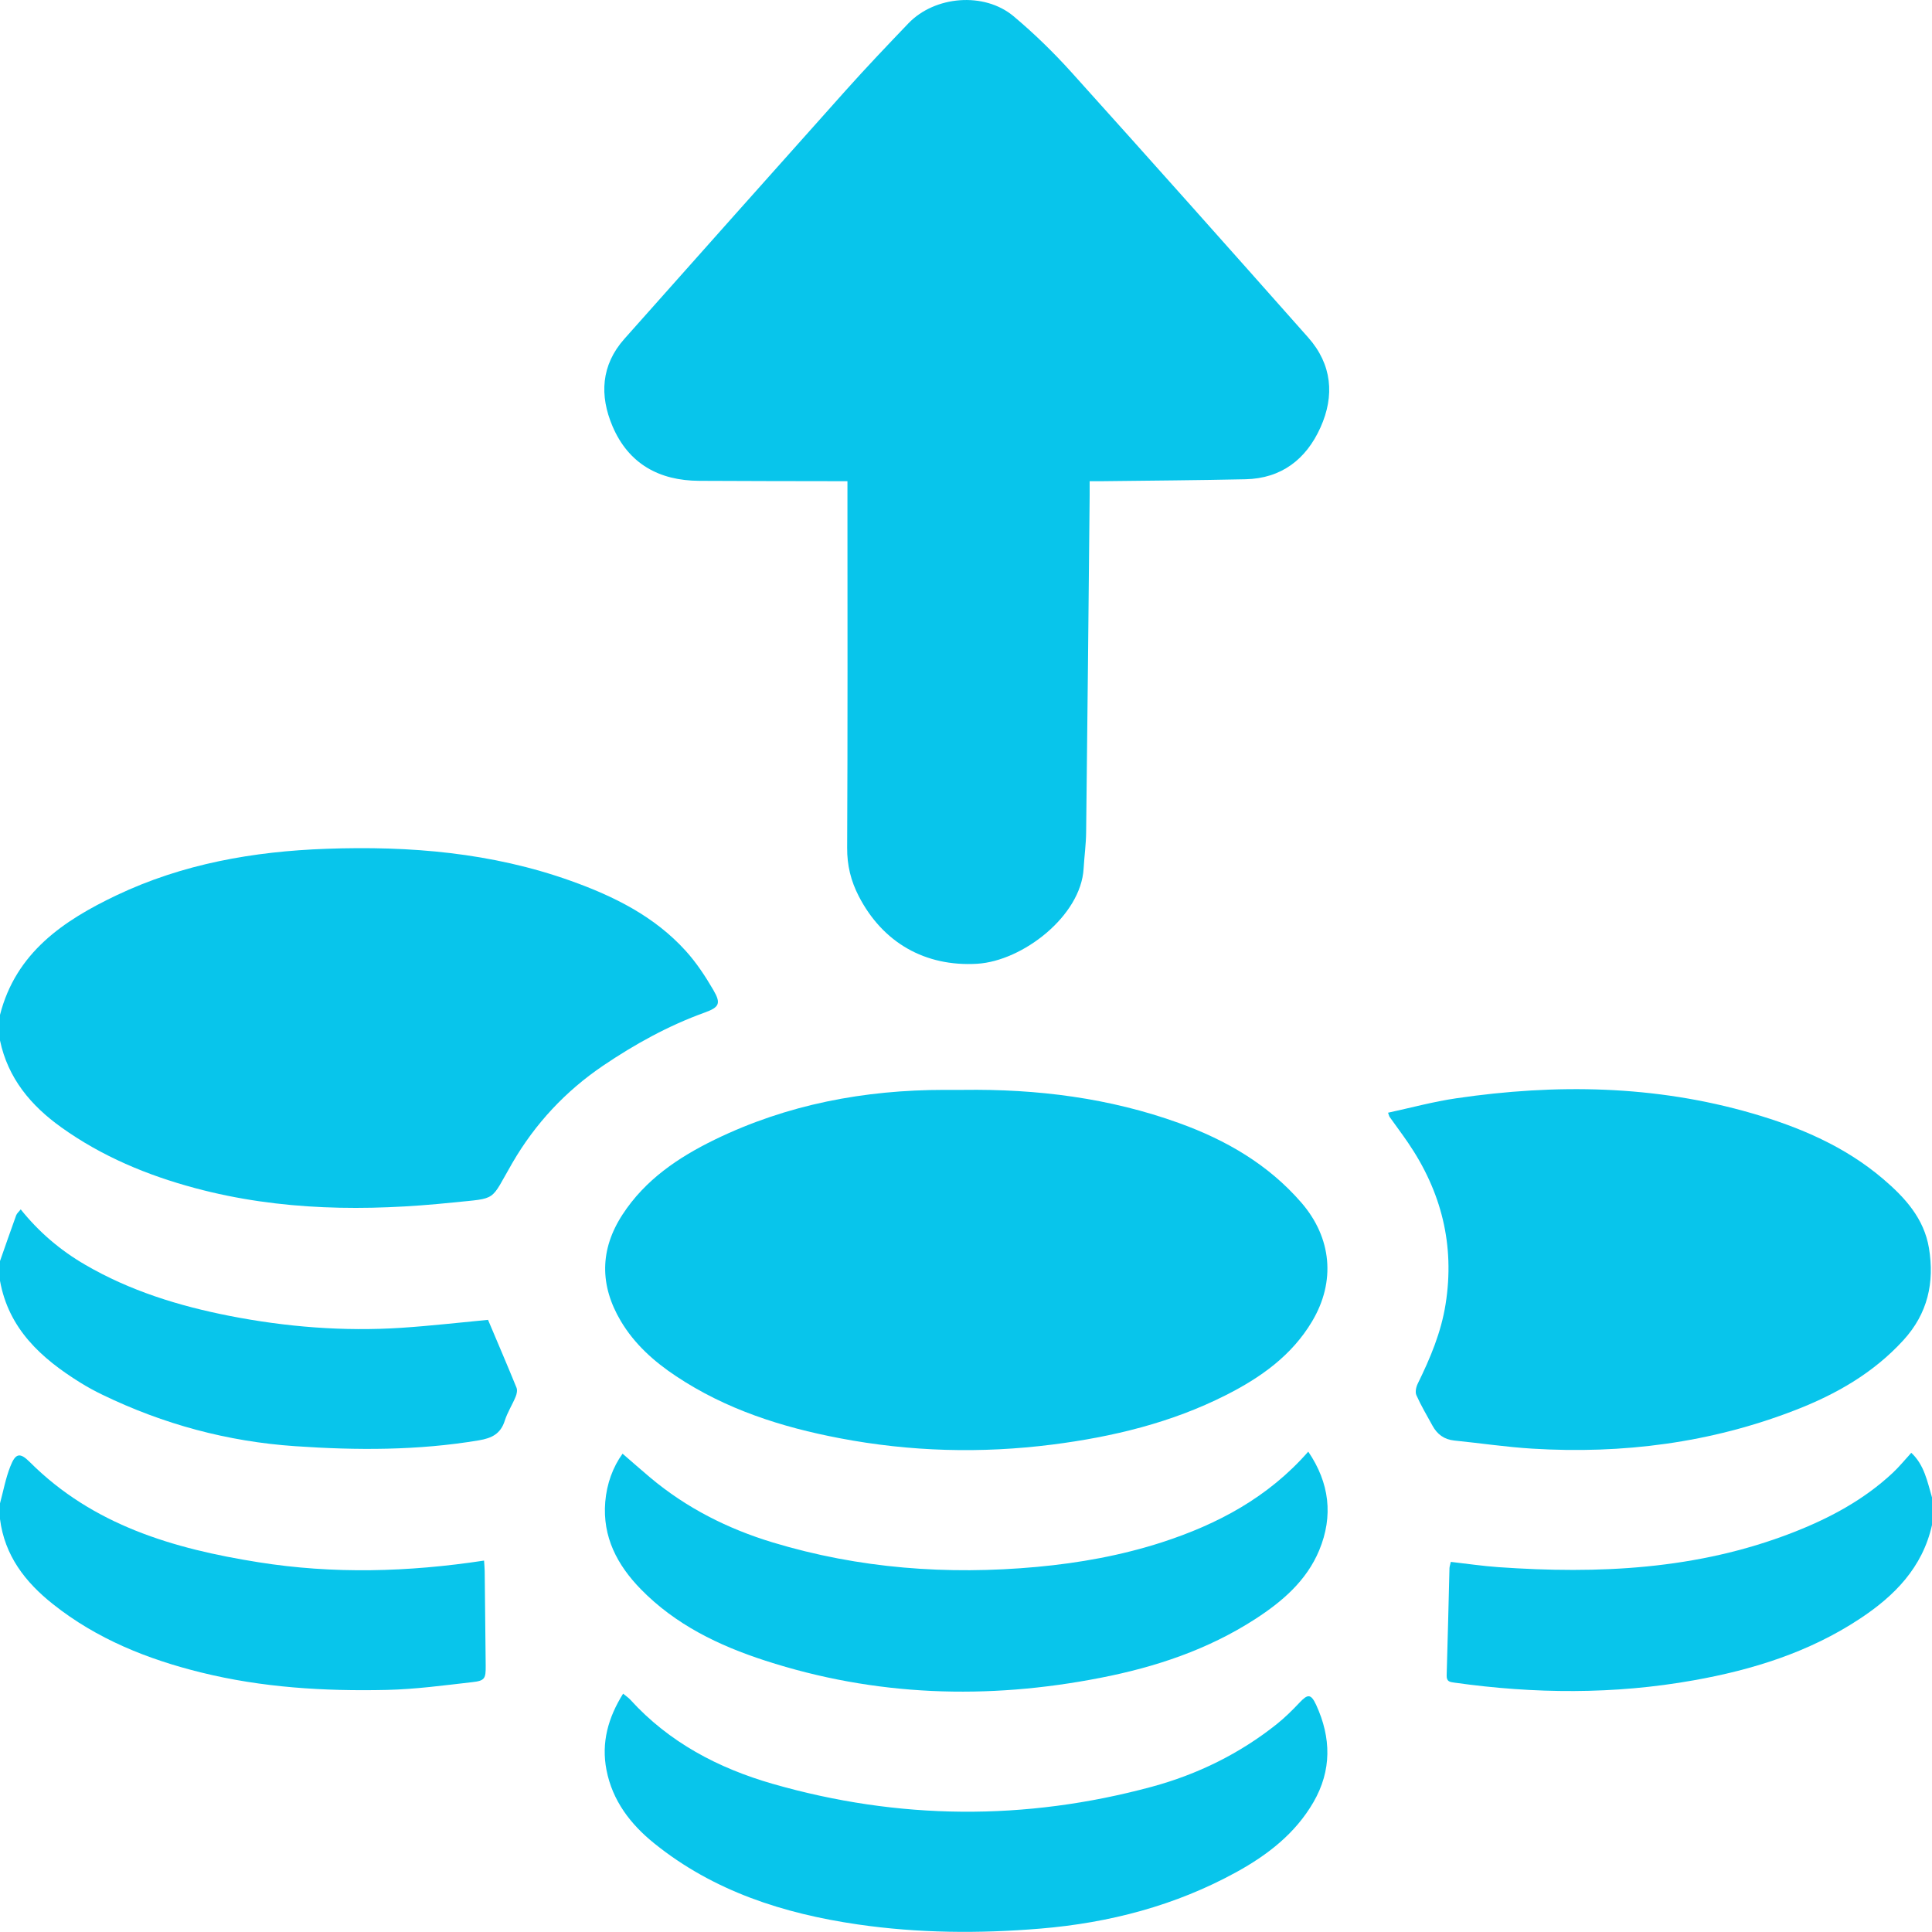 <svg width="33" height="33" viewBox="0 0 33 33" fill="none" xmlns="http://www.w3.org/2000/svg">
<path d="M0 17.335C0.271 16.272 1.083 15.724 1.991 15.292C3.121 14.755 4.329 14.542 5.576 14.498C7.001 14.447 8.4 14.563 9.751 15.046C10.487 15.309 11.179 15.652 11.712 16.241C11.895 16.443 12.048 16.675 12.185 16.911C12.319 17.14 12.286 17.205 12.037 17.295C11.416 17.519 10.843 17.836 10.299 18.204C9.659 18.638 9.142 19.192 8.752 19.863C8.364 20.532 8.509 20.46 7.743 20.539C6.262 20.693 4.784 20.683 3.333 20.294C2.516 20.075 1.742 19.753 1.05 19.258C0.528 18.886 0.136 18.418 0 17.772C0 17.626 0 17.48 0 17.335Z" fill="#08C5EB"/>
<path d="M0 21.54C0.092 21.279 0.182 21.018 0.276 20.759C0.289 20.724 0.322 20.698 0.354 20.657C0.664 21.044 1.029 21.355 1.45 21.6C2.219 22.049 3.057 22.307 3.924 22.477C4.891 22.666 5.869 22.744 6.853 22.68C7.356 22.647 7.857 22.589 8.336 22.544C8.5 22.933 8.665 23.316 8.822 23.702C8.84 23.745 8.827 23.81 8.808 23.856C8.75 23.996 8.666 24.126 8.621 24.269C8.55 24.492 8.399 24.565 8.18 24.602C7.137 24.777 6.09 24.774 5.043 24.702C3.89 24.624 2.792 24.328 1.751 23.824C1.62 23.761 1.492 23.691 1.368 23.614C0.703 23.2 0.148 22.698 0 21.877C0 21.764 0 21.652 0 21.54Z" fill="#08C5EB"/>
<path d="M0 25.678C0.057 25.468 0.096 25.252 0.175 25.051C0.265 24.82 0.339 24.803 0.511 24.975C1.59 26.053 2.966 26.454 4.413 26.684C5.691 26.888 6.971 26.853 8.268 26.656C8.272 26.72 8.278 26.778 8.279 26.836C8.285 27.374 8.29 27.912 8.296 28.45C8.298 28.672 8.283 28.709 8.062 28.733C7.578 28.788 7.093 28.854 6.607 28.865C5.54 28.889 4.475 28.825 3.434 28.567C2.519 28.341 1.653 27.995 0.906 27.401C0.431 27.025 0.079 26.57 0 25.947C0 25.857 0 25.767 0 25.678Z" fill="#08C5EB"/>
<path d="M33 26.048C32.838 26.776 32.357 27.262 31.762 27.653C30.901 28.221 29.936 28.522 28.93 28.701C27.571 28.944 26.208 28.933 24.844 28.741C24.764 28.73 24.707 28.723 24.71 28.618C24.729 28.007 24.742 27.397 24.758 26.786C24.759 26.759 24.769 26.732 24.781 26.678C25.053 26.709 25.322 26.749 25.592 26.768C27.301 26.888 28.988 26.811 30.609 26.182C31.241 25.937 31.832 25.623 32.331 25.156C32.444 25.05 32.542 24.928 32.646 24.815C32.868 25.021 32.92 25.305 33 25.577C33 25.733 33 25.891 33 26.048Z" fill="#08C5EB"/>
<path d="M18.612 8.219C18.612 8.319 18.613 8.391 18.612 8.464C18.593 10.381 18.575 12.299 18.552 14.216C18.55 14.422 18.521 14.629 18.509 14.836C18.463 15.645 17.467 16.416 16.689 16.462C15.801 16.514 15.078 16.1 14.67 15.311C14.533 15.046 14.468 14.782 14.47 14.48C14.48 12.467 14.475 10.455 14.475 8.442C14.475 8.376 14.475 8.309 14.475 8.219C14.402 8.219 14.343 8.219 14.284 8.219C13.504 8.218 12.724 8.217 11.944 8.213C11.256 8.21 10.735 7.92 10.462 7.28C10.239 6.756 10.265 6.238 10.665 5.788C11.925 4.372 13.184 2.955 14.448 1.542C14.795 1.154 15.155 0.776 15.516 0.399C15.968 -0.072 16.81 -0.142 17.311 0.276C17.662 0.57 17.994 0.894 18.301 1.234C19.656 2.738 21.002 4.25 22.345 5.765C22.752 6.224 22.8 6.759 22.554 7.303C22.311 7.843 21.889 8.173 21.273 8.186C20.46 8.204 19.646 8.209 18.833 8.219C18.766 8.22 18.7 8.219 18.612 8.219Z" fill="#08C5EB"/>
<path d="M16.453 18.616C17.714 18.599 18.949 18.753 20.14 19.183C20.943 19.473 21.664 19.89 22.23 20.544C22.746 21.142 22.818 21.887 22.412 22.569C22.064 23.155 21.531 23.531 20.937 23.831C20.006 24.302 19.007 24.542 17.978 24.674C16.761 24.829 15.548 24.796 14.344 24.566C13.351 24.377 12.399 24.073 11.549 23.507C11.172 23.257 10.838 22.959 10.604 22.565C10.241 21.953 10.244 21.342 10.634 20.744C11.021 20.15 11.587 19.769 12.208 19.466C13.446 18.864 14.764 18.616 16.134 18.616C16.24 18.616 16.347 18.616 16.453 18.616Z" fill="#08C5EB"/>
<path d="M23.709 19.006C24.102 18.921 24.487 18.816 24.878 18.759C26.578 18.51 28.266 18.535 29.929 19.017C30.743 19.253 31.514 19.582 32.166 20.138C32.538 20.455 32.864 20.812 32.948 21.318C33.045 21.907 32.928 22.436 32.511 22.892C31.998 23.453 31.36 23.817 30.664 24.086C29.219 24.647 27.716 24.838 26.174 24.744C25.727 24.717 25.283 24.65 24.837 24.605C24.665 24.587 24.547 24.497 24.467 24.35C24.373 24.178 24.272 24.009 24.193 23.831C24.169 23.778 24.188 23.69 24.217 23.632C24.43 23.198 24.616 22.758 24.692 22.275C24.852 21.267 24.62 20.352 24.049 19.516C23.948 19.368 23.84 19.225 23.736 19.078C23.727 19.065 23.724 19.047 23.709 19.006Z" fill="#08C5EB"/>
<path d="M10.634 24.83C10.8 24.974 10.951 25.107 11.104 25.236C11.723 25.756 12.429 26.113 13.199 26.346C14.673 26.792 16.18 26.904 17.709 26.764C18.437 26.697 19.153 26.568 19.849 26.343C20.8 26.034 21.662 25.576 22.346 24.795C22.708 25.328 22.777 25.892 22.533 26.48C22.315 27.003 21.9 27.357 21.438 27.656C20.63 28.178 19.734 28.476 18.799 28.658C16.865 29.037 14.95 28.976 13.068 28.364C12.277 28.108 11.537 27.75 10.946 27.145C10.543 26.732 10.289 26.252 10.338 25.654C10.364 25.342 10.469 25.057 10.634 24.83Z" fill="#08C5EB"/>
<path d="M10.643 28.929C10.692 28.97 10.735 28.997 10.767 29.033C11.429 29.761 12.269 30.202 13.197 30.469C15.347 31.087 17.51 31.104 19.671 30.52C20.451 30.309 21.17 29.957 21.806 29.451C21.945 29.34 22.074 29.213 22.196 29.083C22.338 28.932 22.392 28.929 22.482 29.123C22.738 29.682 22.749 30.238 22.435 30.782C22.124 31.319 21.651 31.684 21.12 31.976C20.077 32.55 18.948 32.844 17.77 32.942C16.728 33.029 15.681 33.021 14.647 32.87C13.385 32.686 12.189 32.304 11.176 31.487C10.771 31.161 10.461 30.759 10.359 30.232C10.268 29.763 10.388 29.338 10.643 28.929Z" fill="#08C5EB"/>
</svg>
